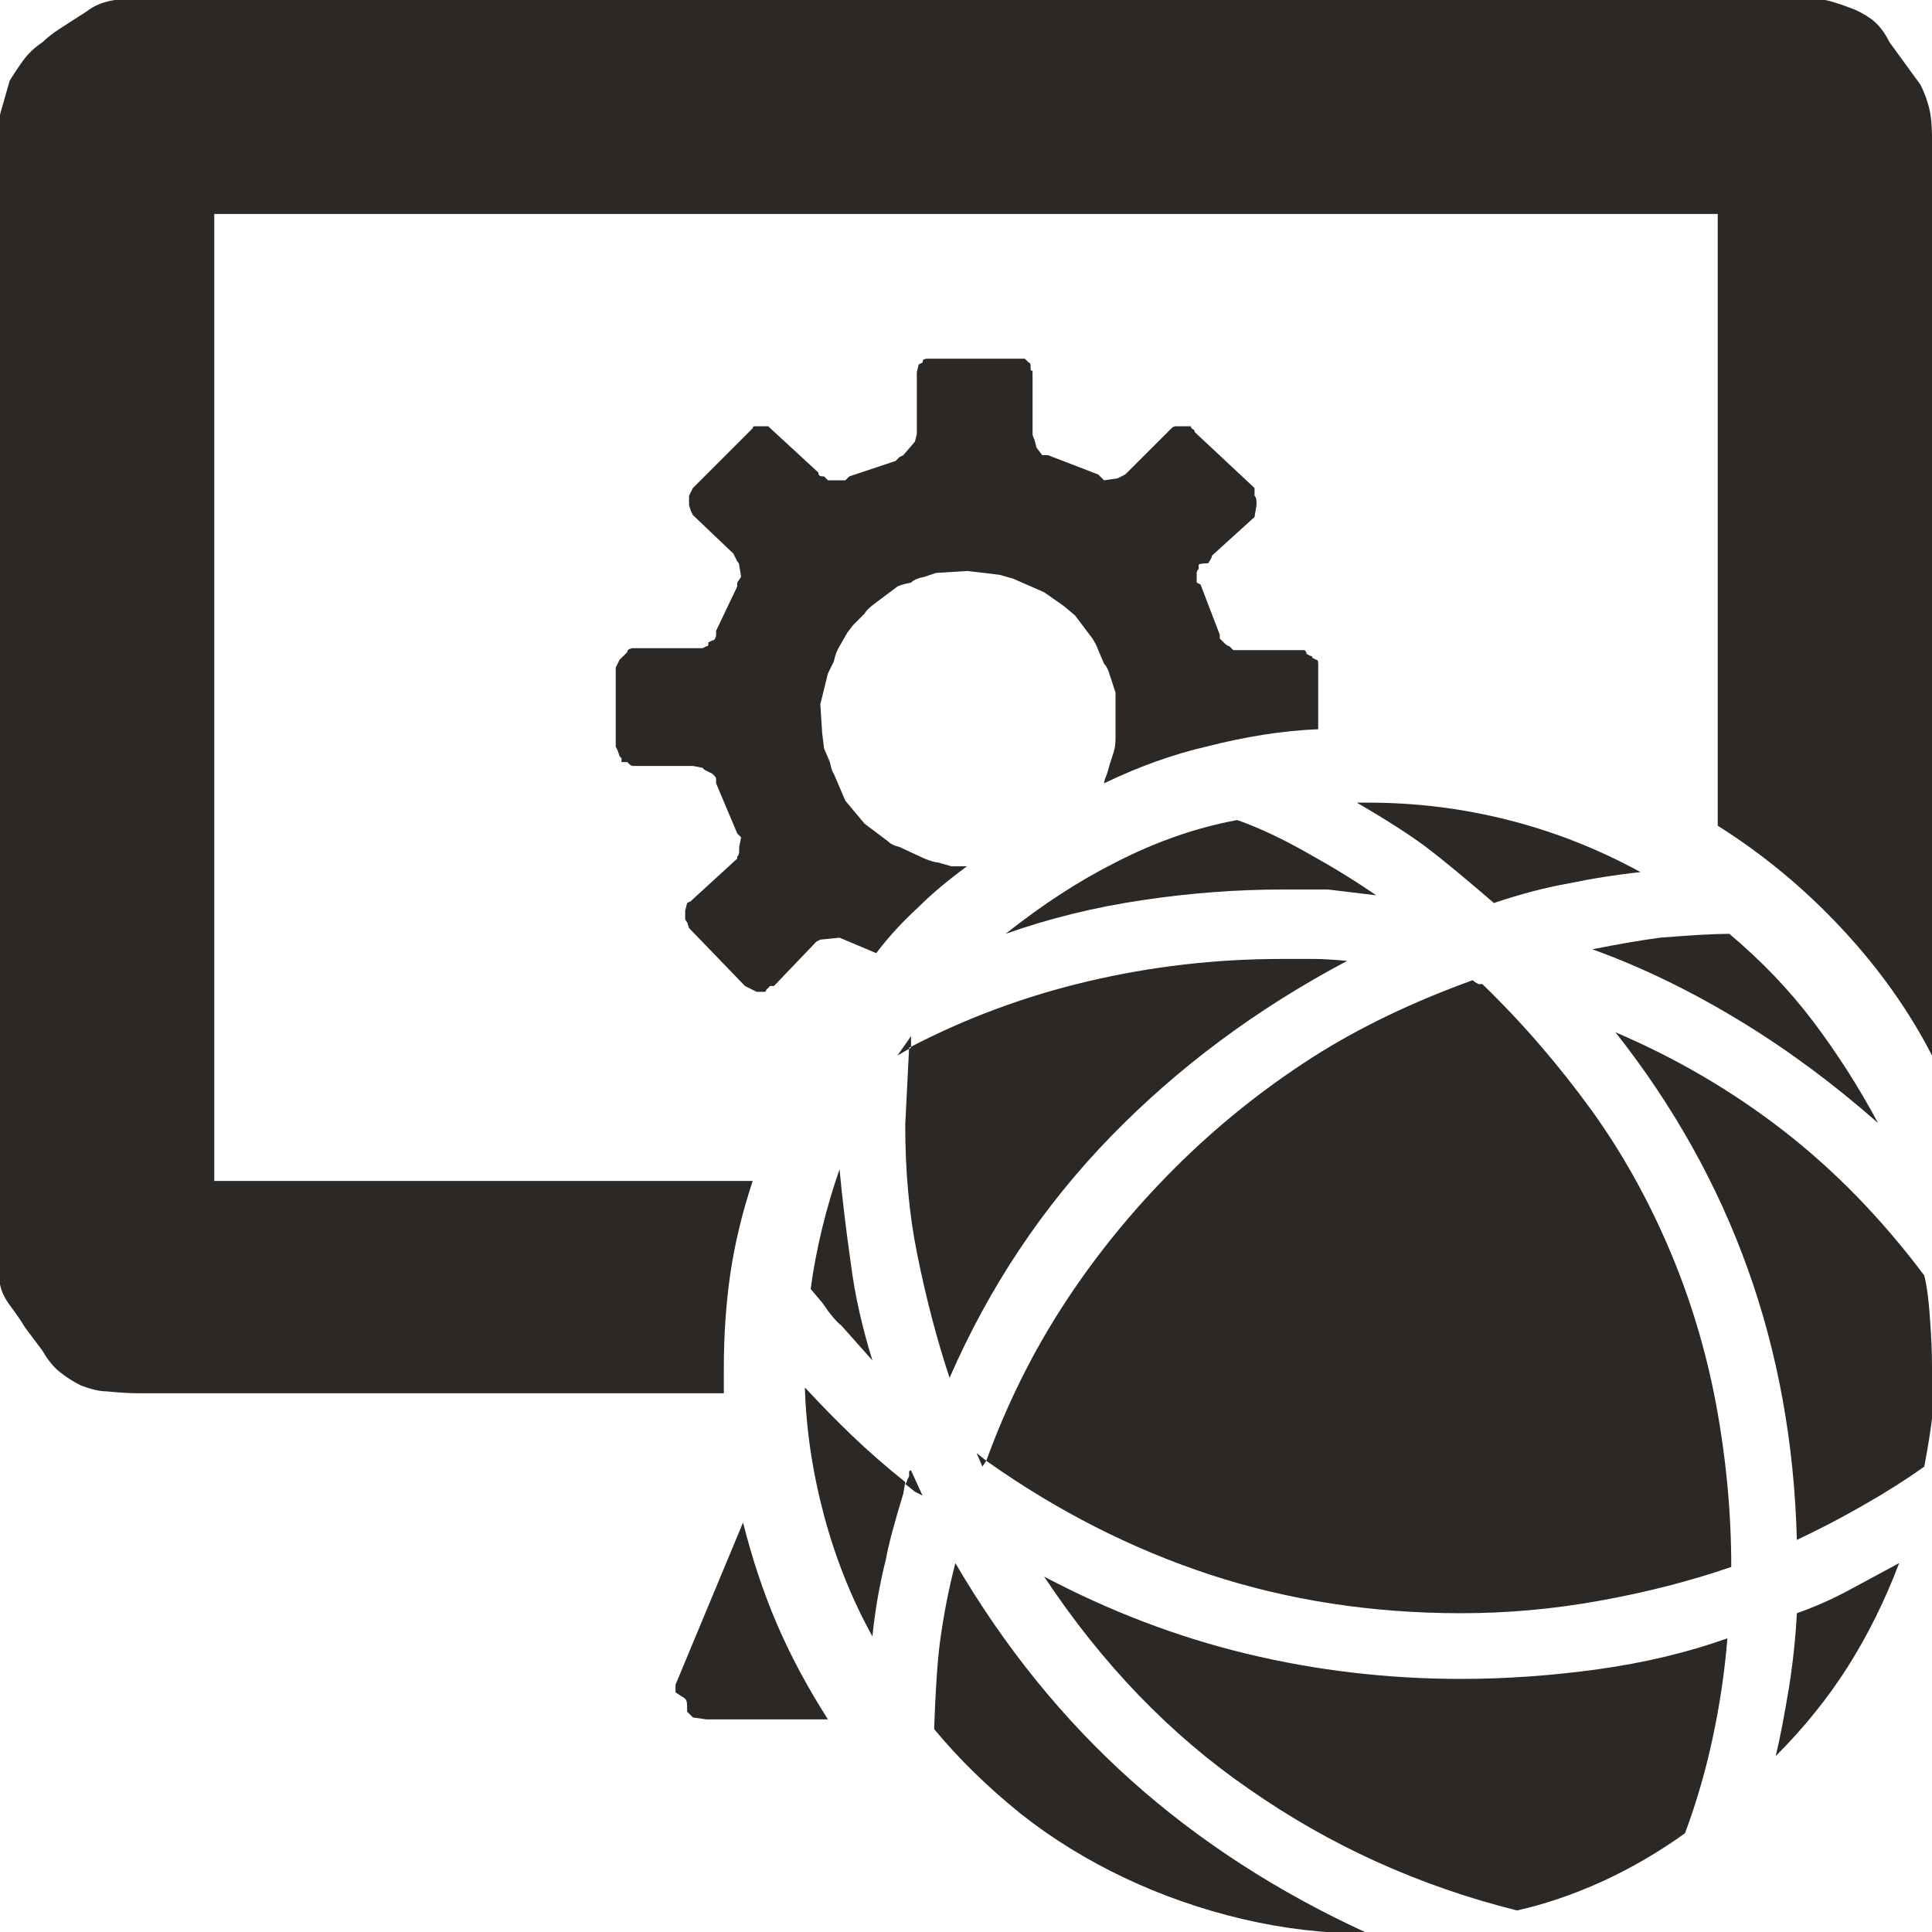 <?xml version="1.0" encoding="UTF-8"?>
<svg width="20px" height="20px" viewBox="0 0 20 20" version="1.1" xmlns="http://www.w3.org/2000/svg" xmlns:xlink="http://www.w3.org/1999/xlink">
    <!-- Generator: Sketch 51.3 (57544) - http://www.bohemiancoding.com/sketch -->
    <title>icons / classes/ BMC_MFVirtualSystem_32</title>
    <desc>Created with Sketch.</desc>
    <defs></defs>
    <g id="icons-/-classes/-BMC_MFVirtualSystem_32" stroke="none" stroke-width="1" fill="none" fill-rule="evenodd">
        <g transform="translate(-1, -1)">
            <g id="icons-/-20x20-icon-field" transform="translate(1, 1)" fill="#F5A623" fill-rule="nonzero" opacity="0">
                <rect x="0" y="0" width="20" height="20"></rect>
            </g>
            <path d="M20.88,1.876 C20.92,1.956 20.95,2.036 20.97,2.116 C20.99,2.196 21,2.296 21,2.416 L21,11.926 C20.76,11.46 20.447,11.02 20.061,10.607 C19.675,10.194 19.248,9.841 18.782,9.548 L18.782,3.215 L3.218,3.215 L3.218,13.225 L8.792,13.225 C8.686,13.544 8.609,13.861 8.562,14.174 C8.516,14.487 8.493,14.817 8.493,15.163 L8.493,15.423 L2.439,15.423 C2.345,15.423 2.232,15.416 2.099,15.403 C2.032,15.403 1.946,15.383 1.839,15.343 C1.759,15.303 1.686,15.256 1.619,15.203 C1.553,15.15 1.493,15.076 1.44,14.983 L1.26,14.743 C1.22,14.677 1.17,14.603 1.11,14.523 C1.05,14.444 1.013,14.367 1,14.294 C0.987,14.22 0.98,14.124 0.98,14.004 L0.98,2.416 C0.98,2.296 0.993,2.196 1.02,2.116 L1.1,1.836 C1.14,1.77 1.186,1.7 1.24,1.626 C1.293,1.553 1.36,1.49 1.44,1.437 C1.48,1.397 1.539,1.35 1.619,1.297 L1.899,1.117 C1.966,1.064 2.049,1.027 2.149,1.007 C2.249,0.987 2.345,0.977 2.439,0.977 L19.561,0.977 C19.641,0.977 19.748,0.984 19.881,0.997 C19.948,1.01 20.034,1.037 20.141,1.077 C20.221,1.104 20.297,1.144 20.371,1.197 C20.444,1.25 20.507,1.33 20.56,1.437 L20.88,1.876 Z M8.632,9.868 C8.646,9.855 8.652,9.835 8.652,9.808 L8.652,9.768 L8.672,9.668 L8.632,9.628 L8.413,9.109 L8.413,9.069 C8.413,9.056 8.409,9.046 8.403,9.039 L8.373,9.009 L8.293,8.969 L8.273,8.949 L8.173,8.929 L7.553,8.929 C7.54,8.929 7.527,8.922 7.513,8.909 L7.494,8.889 L7.434,8.889 L7.434,8.849 L7.414,8.829 L7.394,8.769 L7.374,8.729 L7.374,7.91 L7.414,7.83 L7.494,7.75 C7.494,7.737 7.5,7.727 7.513,7.72 C7.527,7.714 7.54,7.71 7.553,7.71 L8.273,7.71 L8.313,7.69 C8.326,7.69 8.333,7.684 8.333,7.67 L8.333,7.65 L8.373,7.63 C8.386,7.63 8.396,7.624 8.403,7.61 C8.409,7.597 8.413,7.584 8.413,7.57 L8.413,7.53 L8.632,7.071 L8.632,7.031 L8.672,6.971 L8.652,6.851 C8.652,6.838 8.646,6.825 8.632,6.811 L8.592,6.731 L8.173,6.332 L8.153,6.292 L8.133,6.232 L8.133,6.132 L8.173,6.052 L8.792,5.433 C8.792,5.419 8.799,5.413 8.812,5.413 L8.952,5.413 L9.472,5.892 C9.472,5.905 9.475,5.915 9.482,5.922 C9.488,5.929 9.505,5.932 9.531,5.932 L9.571,5.972 L9.751,5.972 L9.791,5.932 L10.271,5.772 L10.311,5.732 L10.351,5.712 L10.471,5.572 L10.491,5.493 L10.491,4.853 L10.51,4.773 L10.55,4.753 C10.55,4.74 10.554,4.73 10.56,4.723 C10.567,4.717 10.584,4.713 10.61,4.713 L11.609,4.713 L11.649,4.753 C11.663,4.753 11.669,4.767 11.669,4.793 L11.669,4.833 C11.683,4.833 11.689,4.84 11.689,4.853 L11.689,5.493 C11.689,5.506 11.696,5.526 11.709,5.552 L11.729,5.632 L11.789,5.712 L11.849,5.712 L12.369,5.912 L12.429,5.972 L12.568,5.952 L12.648,5.912 L13.128,5.433 C13.141,5.419 13.155,5.413 13.168,5.413 L13.328,5.413 C13.328,5.426 13.334,5.436 13.348,5.443 C13.361,5.449 13.368,5.459 13.368,5.473 L13.987,6.052 L13.987,6.132 C14,6.145 14.007,6.165 14.007,6.192 L14.007,6.232 L13.987,6.352 L13.547,6.751 C13.547,6.765 13.534,6.791 13.507,6.831 C13.441,6.831 13.408,6.838 13.408,6.851 L13.408,6.891 C13.394,6.904 13.388,6.918 13.388,6.931 L13.388,7.031 L13.428,7.051 L13.627,7.57 L13.627,7.61 L13.667,7.65 C13.694,7.677 13.714,7.69 13.727,7.69 L13.767,7.73 L14.506,7.73 C14.52,7.744 14.526,7.757 14.526,7.77 L14.566,7.79 C14.58,7.79 14.586,7.797 14.586,7.81 L14.626,7.83 C14.64,7.83 14.646,7.843 14.646,7.87 L14.646,8.549 C14.287,8.563 13.9,8.623 13.488,8.729 C13.141,8.809 12.788,8.936 12.429,9.109 C12.429,9.096 12.435,9.072 12.449,9.039 C12.462,9.006 12.475,8.962 12.489,8.909 L12.528,8.789 C12.542,8.749 12.548,8.696 12.548,8.629 L12.548,8.17 L12.489,7.99 C12.475,7.937 12.455,7.897 12.429,7.87 L12.369,7.73 C12.355,7.69 12.335,7.65 12.309,7.61 L12.129,7.371 L12.009,7.271 L11.809,7.131 L11.49,6.991 L11.35,6.951 L11.19,6.931 L11.01,6.911 L10.69,6.931 L10.57,6.971 C10.504,6.984 10.457,7.004 10.431,7.031 C10.364,7.044 10.317,7.058 10.291,7.071 L10.051,7.251 C9.998,7.291 9.964,7.324 9.951,7.351 L9.831,7.471 L9.771,7.55 L9.691,7.69 C9.665,7.73 9.645,7.784 9.631,7.85 L9.571,7.97 L9.492,8.29 L9.511,8.589 L9.531,8.749 L9.591,8.889 C9.605,8.956 9.618,8.996 9.631,9.009 L9.751,9.289 L9.951,9.528 L10.191,9.708 C10.217,9.735 10.257,9.755 10.311,9.768 L10.57,9.888 C10.637,9.915 10.684,9.928 10.71,9.928 L10.85,9.968 L11.01,9.968 C10.81,10.115 10.644,10.254 10.51,10.388 C10.337,10.547 10.191,10.707 10.071,10.867 L9.691,10.707 L9.492,10.727 L9.452,10.747 L9.012,11.207 L8.972,11.207 L8.932,11.247 C8.932,11.26 8.925,11.267 8.912,11.267 L8.832,11.267 L8.712,11.207 L8.133,10.607 L8.113,10.547 C8.1,10.534 8.093,10.521 8.093,10.507 L8.093,10.428 L8.113,10.348 L8.153,10.328 L8.173,10.308 L8.632,9.888 L8.632,9.868 Z M7.993,18.44 L8.692,16.761 C8.786,17.134 8.902,17.484 9.042,17.81 C9.182,18.137 9.358,18.466 9.571,18.799 L8.313,18.799 L8.173,18.779 L8.113,18.719 L8.113,18.669 C8.113,18.636 8.11,18.613 8.103,18.599 C8.096,18.586 8.08,18.573 8.053,18.559 L7.993,18.519 L7.993,18.44 Z M9.332,15.363 C9.492,15.536 9.655,15.702 9.821,15.862 C9.988,16.022 10.171,16.182 10.371,16.342 L10.351,16.462 C10.257,16.768 10.197,16.994 10.171,17.141 C10.104,17.407 10.058,17.674 10.031,17.94 C9.818,17.554 9.651,17.138 9.531,16.691 C9.412,16.245 9.345,15.802 9.332,15.363 Z M9.392,14.344 C9.418,14.144 9.458,13.934 9.511,13.714 C9.565,13.495 9.625,13.291 9.691,13.105 C9.718,13.398 9.758,13.731 9.811,14.104 C9.851,14.41 9.924,14.737 10.031,15.083 L9.711,14.723 C9.658,14.683 9.591,14.603 9.511,14.484 L9.392,14.344 Z M10.431,11.726 L10.431,11.846 L10.291,11.926 L10.431,11.726 Z M10.83,15.263 C10.697,14.863 10.584,14.43 10.491,13.964 C10.411,13.564 10.371,13.125 10.371,12.645 L10.411,11.846 C10.997,11.54 11.616,11.31 12.269,11.157 C12.921,11.004 13.587,10.927 14.267,10.927 L14.606,10.927 C14.686,10.927 14.8,10.934 14.946,10.947 C14.014,11.44 13.198,12.046 12.499,12.765 C11.799,13.485 11.243,14.317 10.83,15.263 Z M10.411,16.282 L10.411,16.242 C10.411,16.228 10.417,16.222 10.431,16.222 L10.55,16.482 L10.471,16.442 L10.371,16.362 C10.384,16.348 10.391,16.335 10.391,16.322 L10.411,16.282 Z M10.89,17.181 C11.396,18.047 12.002,18.796 12.708,19.429 C13.414,20.061 14.233,20.591 15.166,21.017 C14.726,21.017 14.293,20.967 13.867,20.867 C13.441,20.767 13.031,20.624 12.638,20.438 C12.245,20.251 11.889,20.031 11.569,19.778 C11.223,19.499 10.923,19.205 10.67,18.899 C10.684,18.499 10.704,18.2 10.73,18 C10.77,17.707 10.824,17.434 10.89,17.181 Z M11.11,16.042 L11.21,16.122 L11.17,16.182 L11.11,16.042 Z M16.245,11.147 C16.258,11.16 16.278,11.173 16.305,11.187 L16.345,11.187 C16.758,11.586 17.137,12.026 17.484,12.505 C17.79,12.932 18.053,13.401 18.273,13.914 C18.493,14.427 18.656,14.963 18.762,15.522 C18.869,16.095 18.922,16.661 18.922,17.221 C18.496,17.367 18.043,17.484 17.563,17.57 C17.084,17.657 16.604,17.7 16.125,17.7 C15.206,17.7 14.34,17.567 13.527,17.301 C12.715,17.034 11.942,16.641 11.21,16.122 C11.423,15.536 11.693,14.993 12.019,14.494 C12.345,13.994 12.725,13.528 13.158,13.095 C13.591,12.662 14.067,12.279 14.586,11.946 C15.066,11.64 15.619,11.373 16.245,11.147 Z M12.548,9.928 C12.961,9.715 13.381,9.568 13.807,9.489 C14.034,9.568 14.287,9.688 14.566,9.848 C14.806,9.981 15.033,10.121 15.246,10.268 L14.746,10.208 L14.287,10.208 C13.807,10.208 13.321,10.244 12.828,10.318 C12.335,10.391 11.862,10.507 11.41,10.667 C11.796,10.361 12.175,10.115 12.548,9.928 Z M11.809,17.321 C12.489,17.68 13.188,17.947 13.907,18.12 C14.626,18.293 15.366,18.38 16.125,18.38 C16.591,18.38 17.064,18.346 17.543,18.28 C18.023,18.213 18.469,18.107 18.882,17.96 C18.855,18.293 18.806,18.633 18.732,18.979 C18.659,19.325 18.562,19.658 18.443,19.978 C18.163,20.178 17.876,20.344 17.583,20.478 C17.29,20.611 16.997,20.711 16.704,20.777 C15.692,20.524 14.766,20.105 13.927,19.518 C13.115,18.959 12.409,18.226 11.809,17.321 Z M15.046,9.309 L15.166,9.309 C15.659,9.309 16.142,9.369 16.614,9.489 C17.087,9.608 17.543,9.788 17.983,10.028 C17.73,10.055 17.477,10.095 17.224,10.148 C16.997,10.188 16.744,10.254 16.465,10.348 C16.171,10.095 15.942,9.905 15.775,9.778 C15.609,9.652 15.366,9.495 15.046,9.309 Z M18.902,10.667 C19.235,10.947 19.525,11.25 19.771,11.576 C20.018,11.903 20.241,12.252 20.441,12.625 C19.988,12.226 19.521,11.879 19.042,11.586 C18.522,11.267 18.003,11.014 17.484,10.827 C17.75,10.774 17.983,10.734 18.183,10.707 C18.502,10.681 18.742,10.667 18.902,10.667 Z M17.723,11.686 C18.349,11.953 18.929,12.292 19.462,12.705 C19.994,13.118 20.481,13.618 20.92,14.204 C20.947,14.31 20.967,14.464 20.98,14.663 C20.993,14.836 21,14.996 21,15.143 L21,15.682 C20.987,15.802 20.96,15.969 20.92,16.182 C20.734,16.315 20.524,16.448 20.291,16.581 C20.058,16.715 19.828,16.834 19.601,16.941 C19.575,15.942 19.405,15.006 19.092,14.134 C18.779,13.261 18.323,12.446 17.723,11.686 Z M19.521,18.46 C19.561,18.206 19.588,17.953 19.601,17.7 C19.788,17.634 19.968,17.554 20.141,17.461 L20.66,17.181 C20.514,17.567 20.337,17.923 20.131,18.25 C19.924,18.576 19.675,18.886 19.382,19.179 C19.422,19.019 19.468,18.779 19.521,18.46 Z" id="" fill="#2B2826"></path>
            <g id="icons-/-Error_Mark" transform="translate(1, 13)" opacity="0">
                <circle id="Oval" fill="#FFFFFF" fill-rule="nonzero" cx="4" cy="4" r="4"></circle>
                <path d="M4.007,0.667 C4.609,0.667 5.17,0.82 5.688,1.126 C6.19,1.424 6.59,1.823 6.887,2.325 C7.193,2.844 7.347,3.405 7.347,4.007 C7.347,4.608 7.193,5.169 6.887,5.688 C6.59,6.19 6.19,6.59 5.688,6.887 C5.169,7.193 4.608,7.347 4.007,7.347 C3.405,7.347 2.844,7.193 2.325,6.887 C1.823,6.59 1.424,6.19 1.126,5.688 C0.82,5.169 0.667,4.608 0.667,4.007 C0.667,3.405 0.82,2.844 1.126,2.325 C1.424,1.823 1.823,1.424 2.325,1.126 C2.844,0.82 3.404,0.667 4.007,0.667 L4.007,0.667 Z M4.007,0.667 C4.006,0.667 4.004,0.667 4.003,0.667 L4.01,0.667 C4.009,0.667 4.008,0.667 4.007,0.667 L4.007,0.667 Z M4.343,5.675 L4.343,5.009 L3.67,5.009 L3.67,5.675 L4.343,5.675 Z M4.343,4.343 L4.343,2.338 L3.67,2.338 L3.67,4.343 L4.343,4.343 Z" id="" fill="#F83200"></path>
            </g>
        </g>
    </g>
</svg>